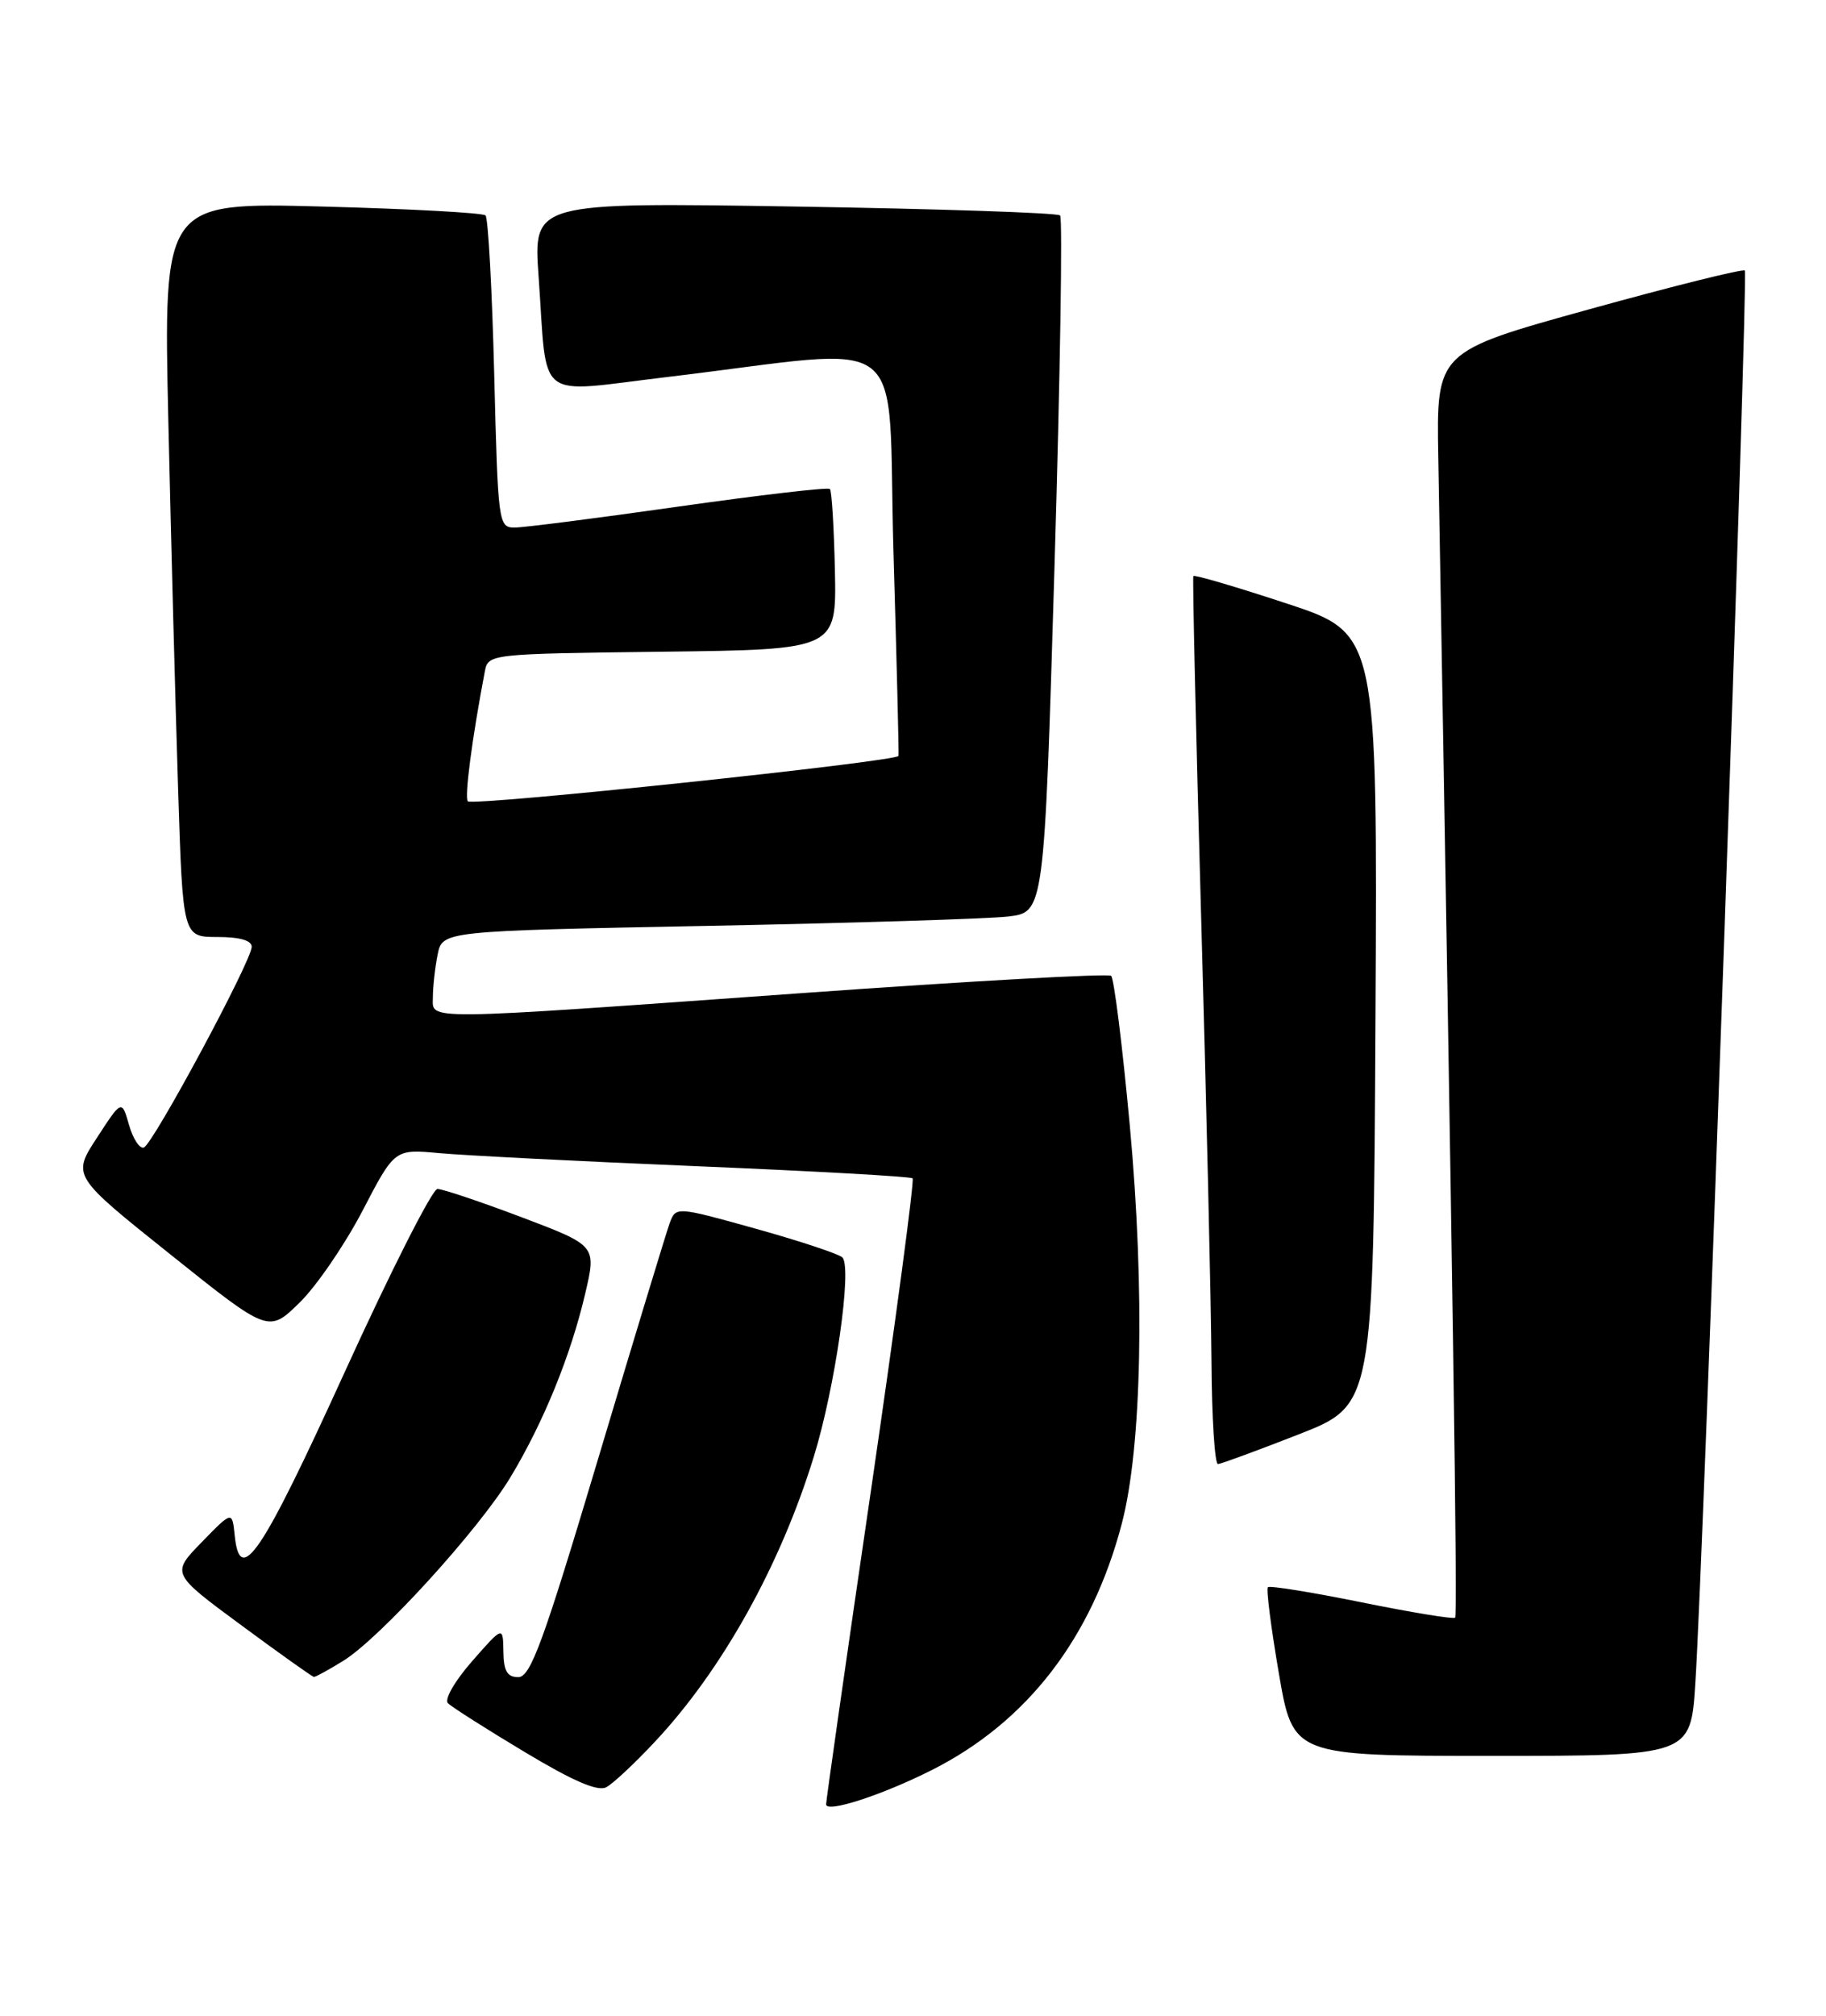 <?xml version="1.0" encoding="UTF-8" standalone="no"?>
<!DOCTYPE svg PUBLIC "-//W3C//DTD SVG 1.1//EN" "http://www.w3.org/Graphics/SVG/1.1/DTD/svg11.dtd" >
<svg xmlns="http://www.w3.org/2000/svg" xmlns:xlink="http://www.w3.org/1999/xlink" version="1.1" viewBox="0 0 232 256">
 <g >
 <path fill="currentColor"
d=" M 118.41 224.79 C 130.50 218.69 138.72 208.04 142.53 193.50 C 145.08 183.78 145.48 163.92 143.55 143.00 C 142.61 132.82 141.54 124.24 141.17 123.93 C 140.80 123.62 123.18 124.60 102.00 126.12 C 52.76 129.64 55.00 129.61 55.00 126.63 C 55.00 125.32 55.27 122.90 55.60 121.25 C 56.20 118.24 56.20 118.24 89.85 117.59 C 108.36 117.23 125.56 116.69 128.08 116.40 C 132.67 115.86 132.67 115.86 133.98 71.91 C 134.70 47.74 135.02 27.69 134.69 27.36 C 134.36 27.03 119.17 26.52 100.93 26.23 C 67.76 25.70 67.76 25.70 68.43 35.10 C 69.59 51.34 67.76 49.90 84.79 47.88 C 116.33 44.12 112.68 41.29 113.52 70.13 C 113.93 84.08 114.22 95.72 114.16 96.00 C 114.01 96.72 60.08 102.41 59.44 101.77 C 58.99 101.32 59.97 93.81 61.60 85.27 C 62.03 83.05 62.16 83.04 84.15 82.77 C 106.28 82.50 106.28 82.50 106.08 72.52 C 105.96 67.03 105.68 62.34 105.44 62.10 C 105.20 61.86 96.56 62.87 86.25 64.33 C 75.94 65.80 66.55 67.00 65.39 67.00 C 63.33 67.00 63.27 66.52 62.79 47.48 C 62.52 36.75 62.02 27.69 61.69 27.36 C 61.36 27.03 52.01 26.52 40.93 26.23 C 20.76 25.70 20.76 25.70 21.39 53.60 C 21.74 68.95 22.30 89.94 22.63 100.25 C 23.23 119.00 23.23 119.00 27.62 119.00 C 30.46 119.00 31.99 119.44 31.98 120.25 C 31.96 122.05 19.42 145.36 18.27 145.74 C 17.74 145.92 16.89 144.62 16.39 142.86 C 15.47 139.65 15.47 139.65 12.32 144.49 C 9.16 149.34 9.16 149.34 21.64 159.31 C 34.12 169.29 34.12 169.29 38.05 165.45 C 40.21 163.34 43.81 158.08 46.06 153.77 C 50.14 145.92 50.14 145.92 55.82 146.45 C 58.94 146.74 73.65 147.49 88.50 148.11 C 103.35 148.73 115.70 149.42 115.95 149.65 C 116.19 149.87 113.81 167.71 110.66 189.28 C 107.50 210.85 104.94 228.80 104.96 229.17 C 105.03 230.27 112.11 227.97 118.41 224.79 Z  M 83.24 221.17 C 91.77 212.06 99.14 198.83 103.40 184.99 C 106.11 176.20 108.28 161.09 107.04 159.71 C 106.65 159.28 101.72 157.64 96.10 156.07 C 85.87 153.22 85.87 153.22 85.08 155.36 C 84.65 156.54 80.56 169.99 76.00 185.25 C 69.02 208.59 67.41 213.00 65.85 213.00 C 64.44 213.00 63.99 212.23 63.96 209.75 C 63.91 206.50 63.91 206.50 59.98 210.98 C 57.79 213.48 56.43 215.83 56.91 216.31 C 57.39 216.79 61.76 219.57 66.63 222.49 C 72.80 226.20 75.95 227.56 77.03 226.98 C 77.89 226.53 80.68 223.91 83.24 221.17 Z  M 215.40 213.75 C 216.45 197.45 222.14 34.81 221.69 34.36 C 221.45 34.12 212.53 36.34 201.88 39.29 C 182.50 44.66 182.50 44.66 182.74 58.08 C 184.59 163.34 185.20 205.13 184.88 205.45 C 184.67 205.66 179.32 204.78 173.00 203.50 C 166.68 202.22 161.31 201.35 161.09 201.58 C 160.86 201.81 161.49 206.72 162.48 212.50 C 164.28 223.00 164.28 223.00 189.54 223.00 C 214.81 223.00 214.81 223.00 215.40 213.75 Z  M 43.61 210.93 C 48.29 208.04 60.84 194.26 64.85 187.62 C 69.05 180.66 72.53 172.12 74.36 164.26 C 75.78 158.19 75.78 158.19 66.27 154.59 C 61.05 152.62 56.24 151.00 55.58 151.00 C 54.93 151.00 49.63 161.46 43.80 174.25 C 33.20 197.50 30.48 201.53 29.82 195.00 C 29.50 191.88 29.50 191.88 25.63 195.86 C 21.75 199.84 21.75 199.84 30.63 206.39 C 35.51 209.99 39.67 212.95 39.88 212.97 C 40.09 212.99 41.77 212.07 43.61 210.93 Z  M 165.00 182.17 C 174.50 178.45 174.50 178.45 174.76 129.44 C 175.02 80.44 175.02 80.44 163.43 76.63 C 157.06 74.53 151.75 72.97 151.62 73.16 C 151.50 73.35 151.94 92.85 152.61 116.50 C 153.28 140.15 153.87 165.46 153.92 172.75 C 153.96 180.04 154.34 185.97 154.75 185.94 C 155.16 185.91 159.78 184.21 165.00 182.17 Z "/>
</g>
</svg>